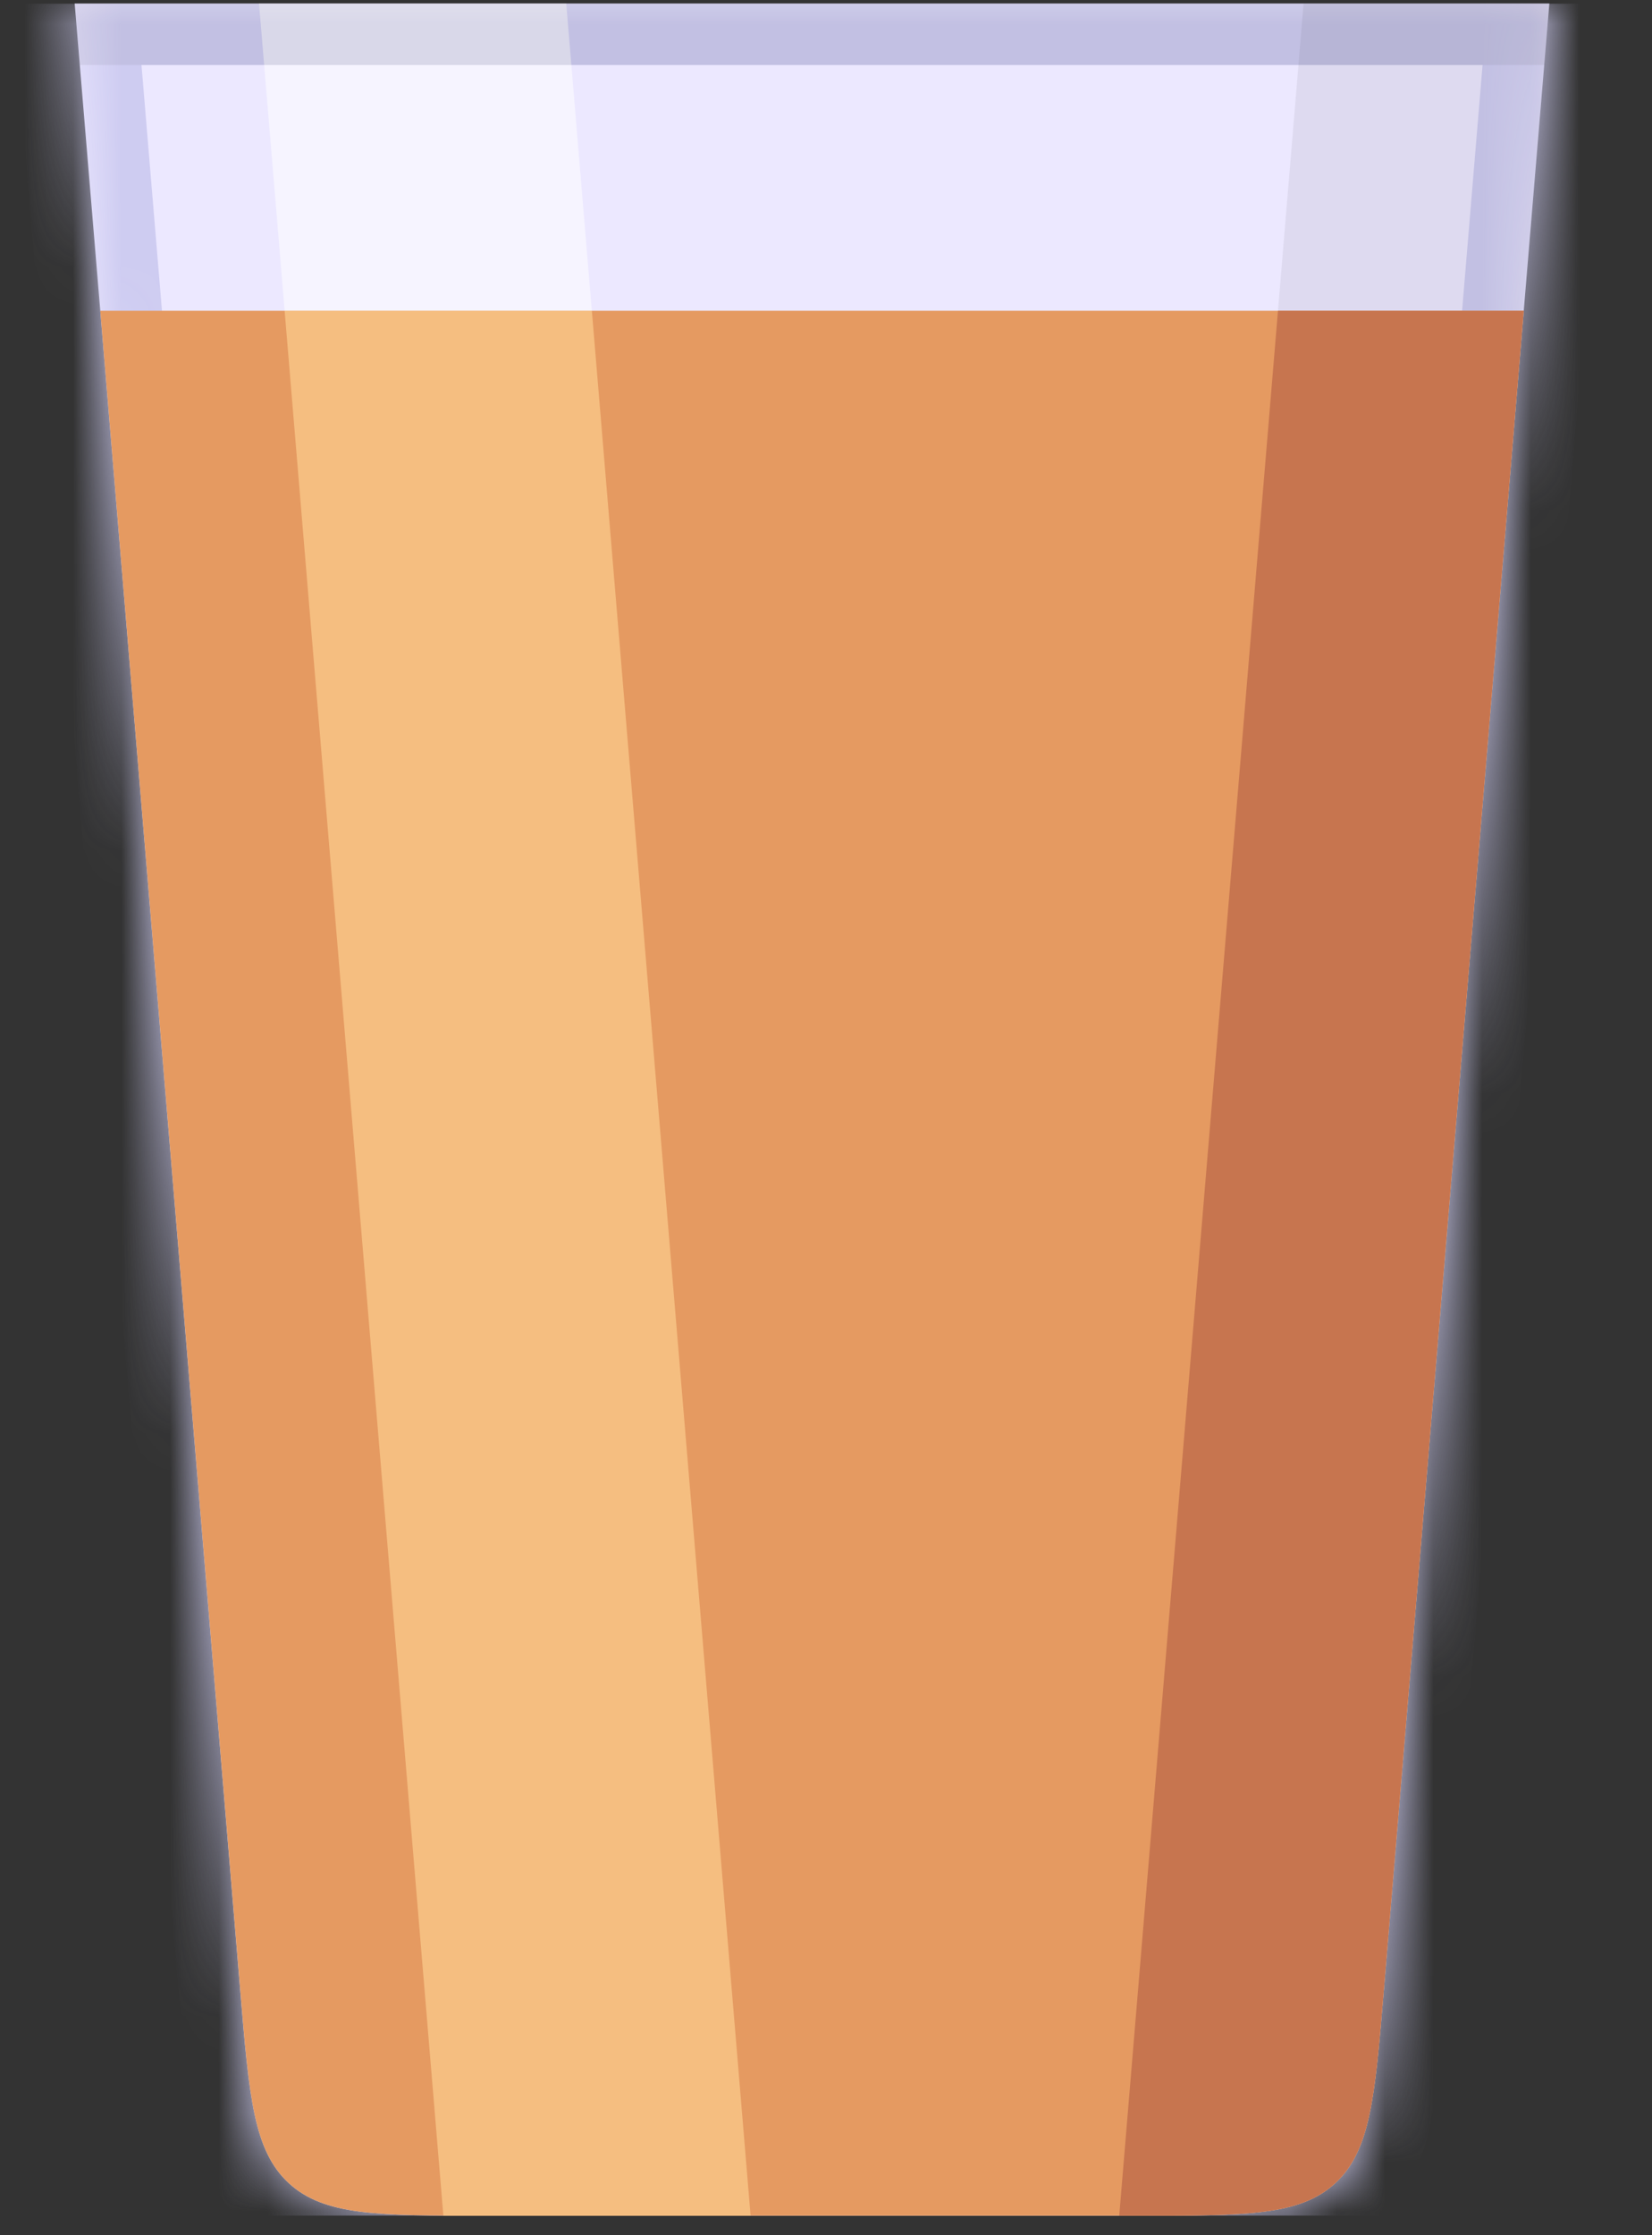 <svg width="34" height="46" viewBox="0 0 34 46" fill="none" xmlns="http://www.w3.org/2000/svg">
<rect x="0" y="0" width="34" height="46" fill="#333333" stroke="none"/>
<g clip-path="url(#clip0_1_901)">
<mask id="path-1-inside-1_1_901" fill="white">
<path fill-rule="evenodd" clip-rule="evenodd" d="M31.887 -1.191H1.537V0.073H31.887V-1.191ZM28.48 40.96L31.887 0.073H1.537L4.944 40.96C5.128 43.161 5.22 44.262 5.946 44.93C6.672 45.598 7.776 45.598 9.985 45.598H23.439C25.648 45.598 26.753 45.598 27.479 44.93C28.205 44.262 28.296 43.161 28.48 40.96Z"/>
</mask>
<path fill-rule="evenodd" clip-rule="evenodd" d="M31.887 -1.191H1.537V0.073H31.887V-1.191ZM28.48 40.96L31.887 0.073H1.537L4.944 40.96C5.128 43.161 5.22 44.262 5.946 44.93C6.672 45.598 7.776 45.598 9.985 45.598H23.439C25.648 45.598 26.753 45.598 27.479 44.93C28.205 44.262 28.296 43.161 28.48 40.96Z" fill="#ECE8FF"/>
<path d="M1.537 -1.191V-2.456H0.273V-1.191H1.537ZM31.887 -1.191H33.151V-2.456H31.887V-1.191ZM1.537 0.073H0.273V1.338H1.537V0.073ZM31.887 0.073V1.338H33.151V0.073H31.887ZM31.887 0.073L33.147 0.178L33.261 -1.191L31.887 -1.191V0.073ZM28.48 40.96L27.22 40.855L27.22 40.855L28.48 40.96ZM1.537 0.073V-1.191H0.163L0.277 0.178L1.537 0.073ZM4.944 40.96L3.684 41.065L3.684 41.065L4.944 40.96ZM5.946 44.93L5.089 45.86L5.089 45.86L5.946 44.93ZM27.479 44.93L28.335 45.86L28.335 45.86L27.479 44.93ZM1.537 0.073H31.887V-2.456H1.537V0.073ZM2.802 0.073V-1.191H0.273V0.073H2.802ZM31.887 -1.191H1.537V1.338H31.887V-1.191ZM30.622 -1.191V0.073H33.151V-1.191H30.622ZM30.627 -0.032L27.22 40.855L29.74 41.065L33.147 0.178L30.627 -0.032ZM1.537 1.338H31.887V-1.191H1.537V1.338ZM6.205 40.855L2.798 -0.032L0.277 0.178L3.684 41.065L6.205 40.855ZM6.802 43.999C6.706 43.911 6.585 43.753 6.478 43.253C6.363 42.718 6.299 41.989 6.205 40.855L3.684 41.065C3.773 42.131 3.848 43.053 4.005 43.786C4.171 44.554 4.46 45.281 5.089 45.86L6.802 43.999ZM9.985 44.333C8.847 44.333 8.115 44.331 7.572 44.26C7.065 44.194 6.898 44.088 6.802 43.999L5.089 45.86C5.719 46.44 6.467 46.667 7.246 46.768C7.99 46.865 8.915 46.862 9.985 46.862V44.333ZM23.439 44.333H9.985V46.862H23.439V44.333ZM26.622 43.999C26.526 44.088 26.359 44.194 25.852 44.26C25.309 44.331 24.578 44.333 23.439 44.333V46.862C24.509 46.862 25.434 46.865 26.178 46.768C26.957 46.667 27.705 46.44 28.335 45.86L26.622 43.999ZM27.22 40.855C27.125 41.989 27.062 42.718 26.946 43.253C26.839 43.753 26.719 43.911 26.622 43.999L28.335 45.86C28.965 45.281 29.253 44.554 29.419 43.786C29.577 43.053 29.651 42.131 29.74 41.065L27.22 40.855Z" fill="#CECCF1" mask="url(#path-1-inside-1_1_901)"/>
<path fill-rule="evenodd" clip-rule="evenodd" d="M2.064 6.396L4.945 40.96C5.128 43.161 5.22 44.262 5.946 44.93C6.672 45.598 7.776 45.598 9.985 45.598H23.439C25.648 45.598 26.753 45.598 27.479 44.93C28.205 44.262 28.296 43.161 28.48 40.96L31.36 6.396H2.064Z" fill="#E59A61"/>
<path fill-rule="evenodd" clip-rule="evenodd" d="M9.125 45.598H15.448L12.181 6.396H5.858L9.125 45.598Z" fill="#F5BE80"/>
<path opacity="0.5" fill-rule="evenodd" clip-rule="evenodd" d="M11.654 0.073H5.331L5.858 6.396H12.181L11.654 0.073Z" fill="white"/>
<path fill-rule="evenodd" clip-rule="evenodd" d="M31.36 6.396H26.302L23.035 45.598H23.439C25.648 45.598 26.753 45.598 27.479 44.93C28.194 44.272 28.294 43.193 28.472 41.055C28.474 41.023 28.477 40.992 28.48 40.96L31.36 6.396Z" fill="#C7754F"/>
<g opacity="0.06">
<path fill-rule="evenodd" clip-rule="evenodd" d="M26.829 0.073H31.887L31.36 6.396H26.302L26.829 0.073Z" fill="black" style="mix-blend-mode:soft-light"/>
</g>
<g opacity="0.06">
<path fill-rule="evenodd" clip-rule="evenodd" d="M31.887 0.073H1.537L1.643 1.338H31.782L31.887 0.073Z" fill="black" style="mix-blend-mode:soft-light"/>
</g>
</g>
<defs>
<clipPath id="clip0_1_901">
<rect width="32.879" height="45.525" fill="white" transform="translate(0.273 0.073)"/>
</clipPath>
</defs>
</svg>
